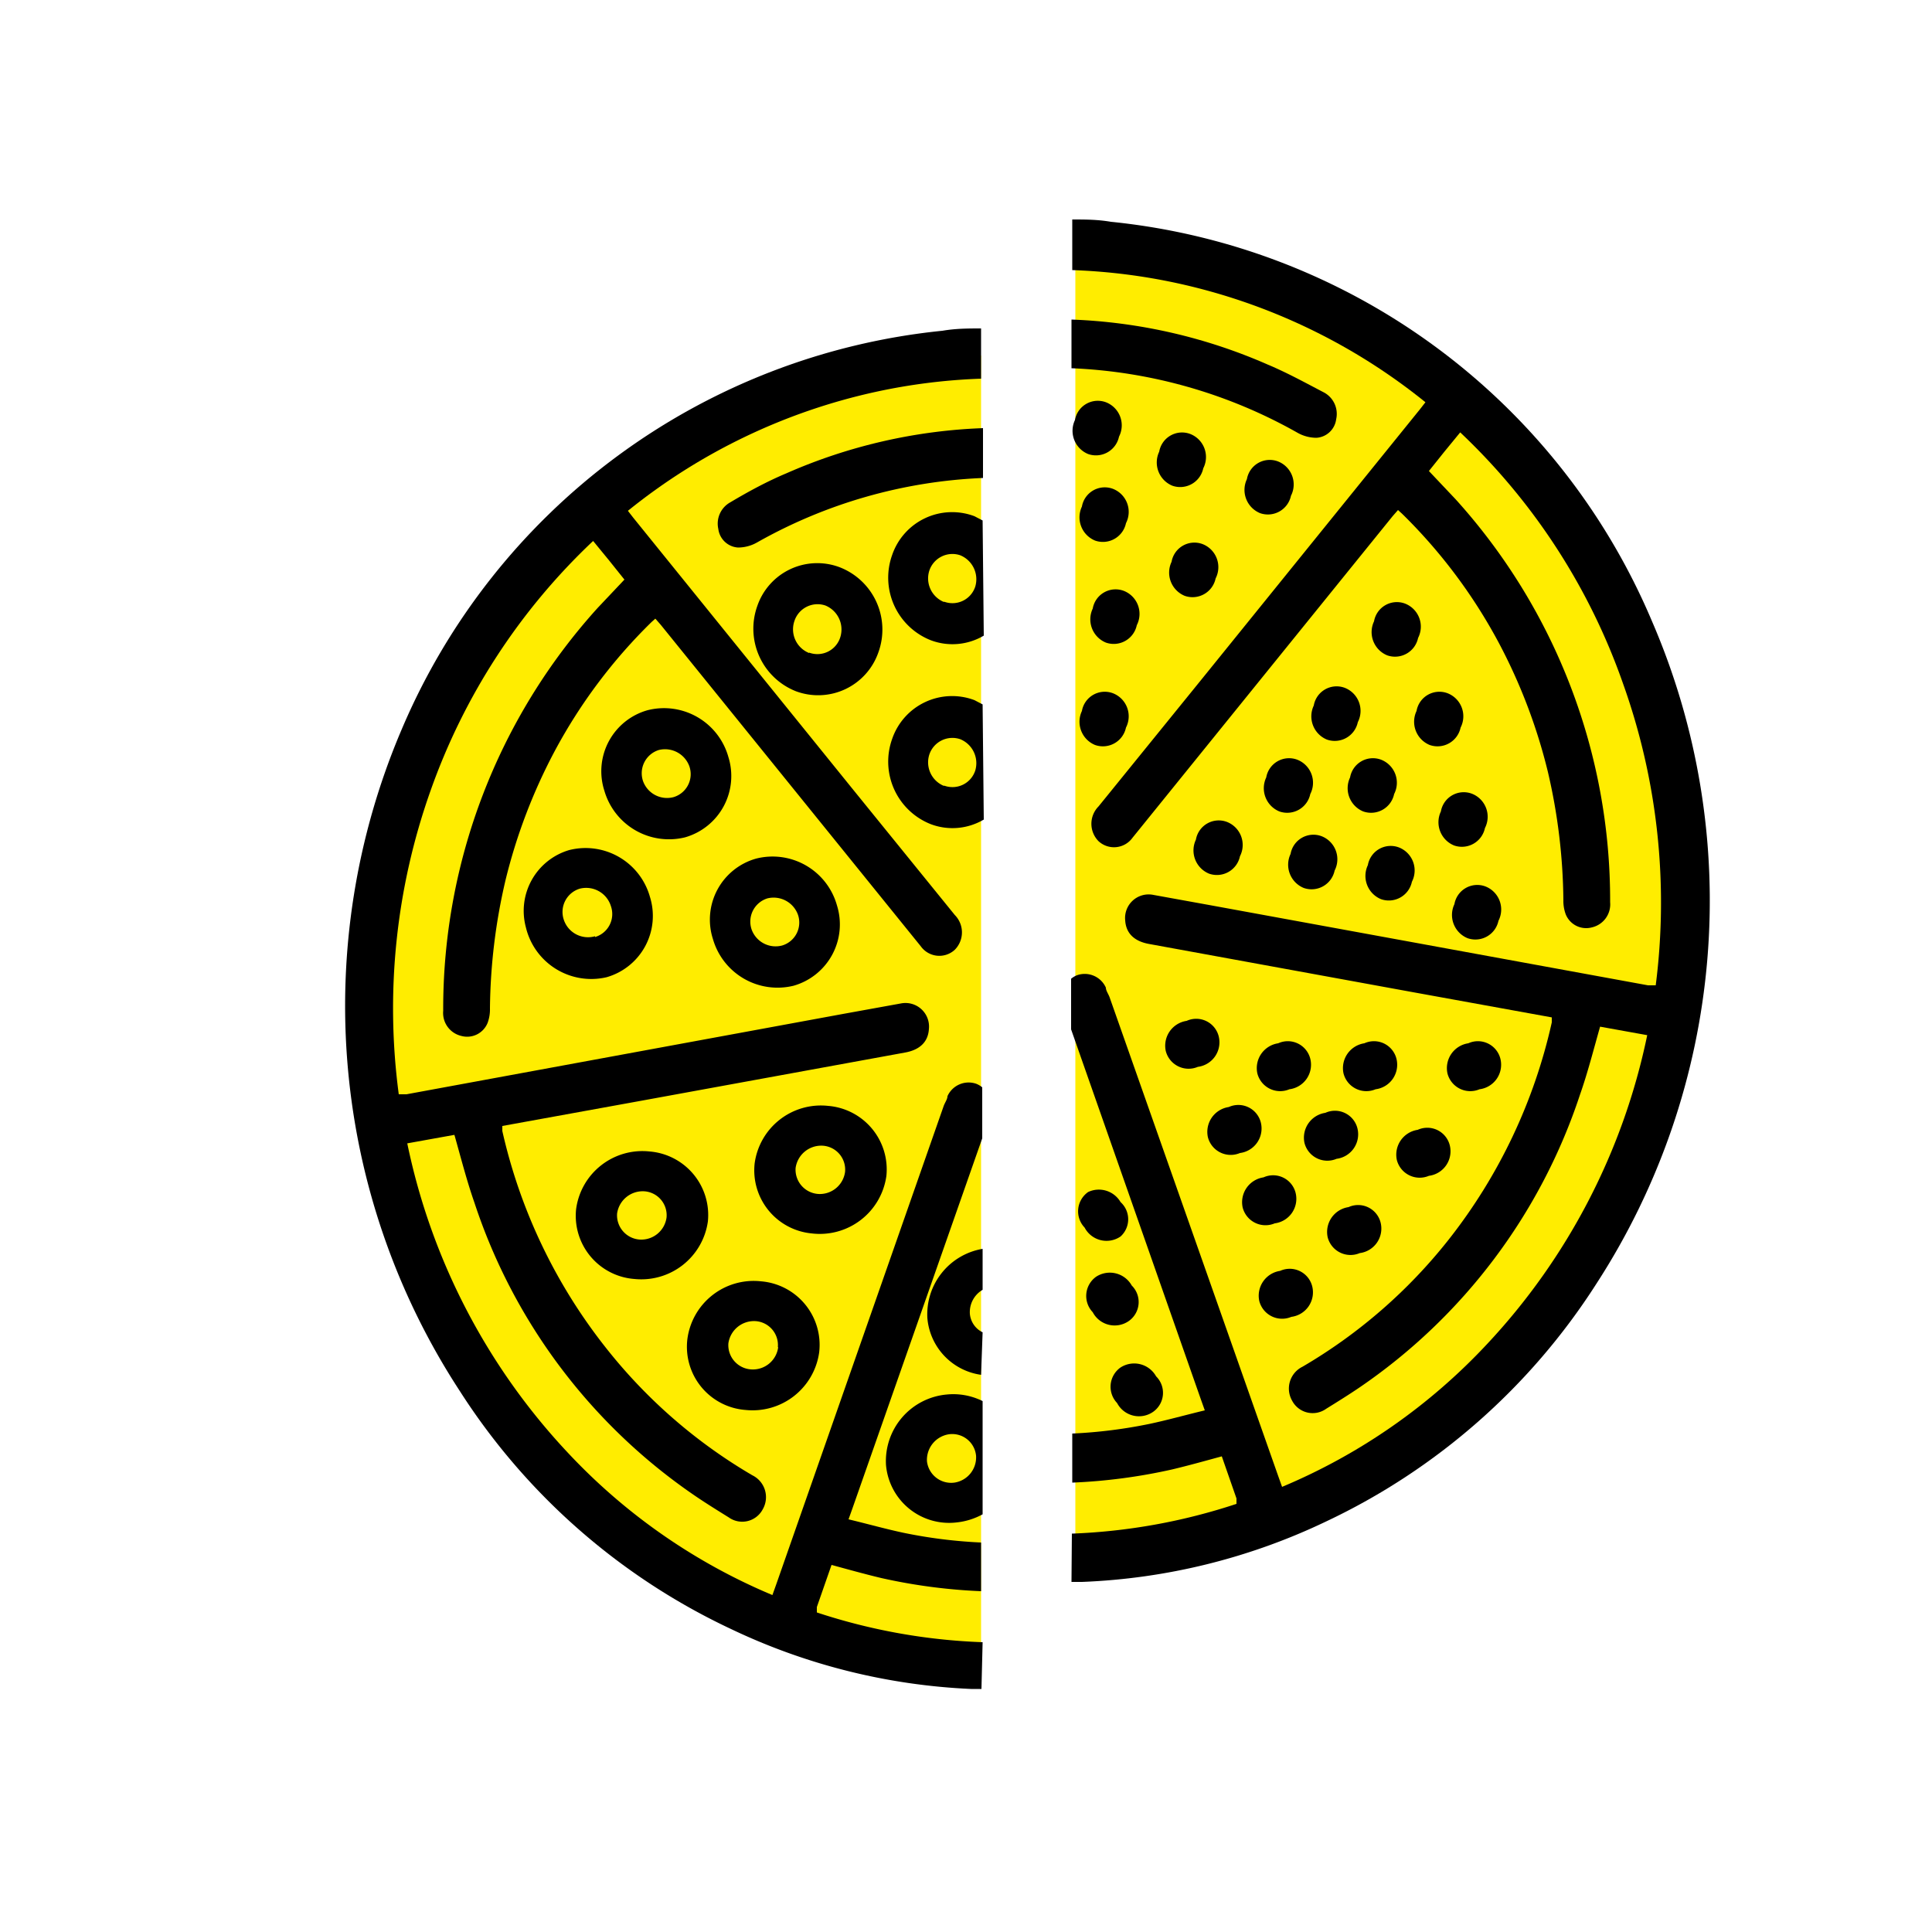 <svg id="Слой_1" data-name="Слой 1" xmlns="http://www.w3.org/2000/svg" viewBox="0 0 50 50"><defs><style>.cls-1{fill:#ffed00;}</style></defs><title>polovinki</title><path class="cls-1" d="M25.39,9.2C16.37,9.33,9.1,17,9.1,26.39s7.27,17.06,16.29,17.18Z"/><path class="cls-1" d="M27.83,6.13c9,.13,16.29,7.77,16.29,17.18S36.84,40.37,27.83,40.5Z"/><path d="M18.9,13a.63.63,0,0,0-.31.69.55.55,0,0,0,.51.48,1,1,0,0,0,.49-.13,12.95,12.95,0,0,1,5.85-1.67V11.08a13.89,13.89,0,0,0-5.09,1.17C19.85,12.46,19.37,12.72,18.9,13Z"/><path d="M25.43,42.5a15.37,15.37,0,0,1-4.29-.77c0-.06,0-.1,0-.14l.38-1.09c.44.12.87.24,1.29.34a14.5,14.5,0,0,0,2.58.34V39.92a12.72,12.72,0,0,1-2-.25c-.47-.1-.93-.23-1.43-.35l.1-.28,3.36-9.58V28.14a.58.58,0,0,0-.15-.09.6.6,0,0,0-.75.32c0,.08-.07.17-.1.26L20.09,41l-.1.28a15.38,15.38,0,0,1-5.3-3.69,16.6,16.6,0,0,1-4.15-8l1.22-.22c.17.6.32,1.19.52,1.76A14.77,14.77,0,0,0,18,38.72c.28.19.57.37.86.55a.6.6,0,0,0,.88-.21.63.63,0,0,0-.27-.88,13.5,13.5,0,0,1-3.79-3.3A14,14,0,0,1,13,29.27l0-.13,3.58-.65,6.84-1.25c.39-.07.6-.28.62-.61a.61.61,0,0,0-.73-.66l-1.49.27L10.52,28.32l-.2,0a16.84,16.84,0,0,1,.82-7.85A16.37,16.37,0,0,1,15.35,14l.41.5.4.5-.69.73a15.46,15.46,0,0,0-4,10.43.61.61,0,0,0,.47.65.57.57,0,0,0,.68-.34,1,1,0,0,0,.06-.37,15.12,15.12,0,0,1,.4-3.31,14.34,14.34,0,0,1,1.28-3.36,13.72,13.72,0,0,1,2.5-3.33l.1-.09.14.16,6.56,8.11.17.21a.59.59,0,0,0,.88.09.64.64,0,0,0,0-.9l-2.66-3.28-5.66-7-.14-.18a15.45,15.45,0,0,1,6.42-3.08,15.27,15.27,0,0,1,2.72-.34V8.5c-.33,0-.65,0-1,.06a17.06,17.06,0,0,0-14,10.33A18.22,18.22,0,0,0,11.9,36a16.81,16.81,0,0,0,7,6.15,16.06,16.06,0,0,0,6.23,1.56h.27Z"/><path d="M25.43,13.47l-.21-.11a1.64,1.64,0,0,0-2.13,1,1.74,1.74,0,0,0,1,2.21,1.59,1.59,0,0,0,1.37-.12Zm-1,2.11a.66.66,0,0,1-.38-.81.63.63,0,0,1,.8-.4.67.67,0,0,1,.39.81A.62.62,0,0,1,24.43,15.57Z"/><path d="M25.43,18.23l-.21-.11a1.64,1.64,0,0,0-2.13,1,1.74,1.74,0,0,0,1,2.21,1.59,1.59,0,0,0,1.37-.12Zm-1,2.11a.66.66,0,0,1-.38-.81.63.63,0,0,1,.8-.4.67.67,0,0,1,.39.81A.62.62,0,0,1,24.43,20.33Z"/><path d="M21.73,14.68a1.73,1.73,0,0,1,1,2.21,1.65,1.65,0,0,1-2.13,1,1.74,1.74,0,0,1-1-2.21A1.64,1.64,0,0,1,21.73,14.68Zm-.79,2.21a.62.62,0,0,0,.81-.41.67.67,0,0,0-.39-.81.63.63,0,0,0-.8.4A.66.66,0,0,0,20.94,16.9Z"/><path d="M16.76,18.38a1.73,1.73,0,0,1,2.09,1.21,1.65,1.65,0,0,1-1.12,2.08,1.74,1.74,0,0,1-2.09-1.21A1.64,1.64,0,0,1,16.76,18.38Zm.67,2.25a.62.62,0,0,0,.41-.8.67.67,0,0,0-.79-.42.63.63,0,0,0-.41.8A.66.66,0,0,0,17.43,20.63Z"/><path d="M19.57,22.22a1.73,1.73,0,0,1,2.09,1.21,1.65,1.65,0,0,1-1.12,2.08,1.74,1.74,0,0,1-2.09-1.21A1.64,1.64,0,0,1,19.57,22.22Zm.67,2.25a.62.62,0,0,0,.41-.8.67.67,0,0,0-.79-.42.63.63,0,0,0-.41.8A.66.66,0,0,0,20.24,24.47Z"/><path d="M14.73,22a1.73,1.73,0,0,1,2.09,1.21,1.65,1.65,0,0,1-1.12,2.08A1.74,1.74,0,0,1,13.61,24,1.64,1.64,0,0,1,14.73,22Zm.67,2.25a.62.62,0,0,0,.41-.8A.67.67,0,0,0,15,23a.63.63,0,0,0-.41.8A.66.66,0,0,0,15.4,24.23Z"/><path d="M14.91,31.29a1.73,1.73,0,0,1,1.9-1.49,1.65,1.65,0,0,1,1.51,1.81,1.74,1.74,0,0,1-1.9,1.49A1.64,1.64,0,0,1,14.91,31.29Zm2.34.22a.62.62,0,0,0-.59-.68.67.67,0,0,0-.69.58.63.63,0,0,0,.59.67A.66.66,0,0,0,17.25,31.51Z"/><path d="M19.53,30.11a1.73,1.73,0,0,1,1.9-1.49,1.65,1.65,0,0,1,1.51,1.81A1.74,1.74,0,0,1,21,31.92,1.64,1.64,0,0,1,19.53,30.11Zm2.34.22a.62.62,0,0,0-.59-.68.67.67,0,0,0-.69.58.63.63,0,0,0,.59.67A.66.66,0,0,0,21.87,30.33Z"/><path d="M17.79,34.65a1.73,1.73,0,0,1,1.9-1.49A1.65,1.65,0,0,1,21.2,35a1.74,1.74,0,0,1-1.9,1.49A1.64,1.64,0,0,1,17.79,34.65Zm2.34.22a.62.62,0,0,0-.59-.68.67.67,0,0,0-.69.58.63.63,0,0,0,.59.67A.66.66,0,0,0,20.14,34.86Z"/><path d="M25.43,34.48A.59.59,0,0,1,25.1,34a.67.67,0,0,1,.33-.62V32.32A1.72,1.72,0,0,0,24,34.11a1.62,1.62,0,0,0,1.39,1.47Z"/><path d="M25.43,36.26a1.7,1.7,0,0,0-.93-.17,1.73,1.73,0,0,0-1.57,1.83,1.64,1.64,0,0,0,1.83,1.48,1.78,1.78,0,0,0,.67-.21Zm-.73,2.11a.63.63,0,0,1-.71-.55.67.67,0,0,1,.56-.7.62.62,0,0,1,.71.55A.66.66,0,0,1,24.7,38.37Z"/><path d="M35.56,16.08a.6.6,0,0,1,.8-.46.64.64,0,0,1,.34.89.61.61,0,0,1-.8.45A.65.65,0,0,1,35.56,16.08Z"/><path d="M36.66,18.4a.6.6,0,0,1,.8-.46.64.64,0,0,1,.34.89.61.61,0,0,1-.8.45A.65.65,0,0,1,36.66,18.4Z"/><path d="M37.29,21a.6.6,0,0,1,.8-.46.64.64,0,0,1,.34.89.61.61,0,0,1-.8.45A.65.65,0,0,1,37.29,21Z"/><path d="M37.64,23.4a.6.6,0,0,1,.8-.46.64.64,0,0,1,.34.89.61.61,0,0,1-.8.45A.65.65,0,0,1,37.64,23.4Z"/><path d="M35.4,22.39a.6.6,0,0,1,.8-.46.64.64,0,0,1,.34.89.61.61,0,0,1-.8.45A.65.65,0,0,1,35.4,22.39Z"/><path d="M34.94,20.12a.6.6,0,0,1,.8-.46.64.64,0,0,1,.34.89.61.61,0,0,1-.8.45A.65.65,0,0,1,34.94,20.12Z"/><path d="M34,18.26a.6.6,0,0,1,.8-.46.64.64,0,0,1,.34.89.61.61,0,0,1-.8.45A.65.65,0,0,1,34,18.26Z"/><path d="M32.77,20.12a.6.6,0,0,1,.8-.46.64.64,0,0,1,.34.89.61.61,0,0,1-.8.45A.65.65,0,0,1,32.77,20.12Z"/><path d="M33.4,22.1a.6.6,0,0,1,.8-.46.64.64,0,0,1,.34.89.61.61,0,0,1-.8.45A.65.65,0,0,1,33.4,22.1Z"/><path d="M30.95,21.73a.6.6,0,0,1,.8-.46.64.64,0,0,1,.34.89.61.61,0,0,1-.8.45A.65.65,0,0,1,30.95,21.73Z"/><path d="M38,27a.6.6,0,0,1,.83.4.64.64,0,0,1-.54.79.61.61,0,0,1-.83-.41A.65.65,0,0,1,38,27Z"/><path d="M36.69,29.24a.6.6,0,0,1,.83.4.64.64,0,0,1-.54.79.61.61,0,0,1-.83-.41A.65.65,0,0,1,36.69,29.24Z"/><path d="M34.9,31.24a.6.6,0,0,1,.83.4.64.64,0,0,1-.54.79.61.61,0,0,1-.83-.41A.65.65,0,0,1,34.9,31.24Z"/><path d="M33.13,32.89a.6.6,0,0,1,.83.4.64.64,0,0,1-.54.79.61.61,0,0,1-.83-.41A.65.65,0,0,1,33.13,32.89Z"/><path d="M32.7,30.47a.6.6,0,0,1,.83.4.64.64,0,0,1-.54.79.61.61,0,0,1-.83-.41A.65.65,0,0,1,32.7,30.47Z"/><path d="M34.3,28.8a.6.6,0,0,1,.83.4.64.64,0,0,1-.54.79.61.61,0,0,1-.83-.41A.65.65,0,0,1,34.3,28.8Z"/><path d="M35.31,27a.6.6,0,0,1,.83.4.64.64,0,0,1-.54.79.61.61,0,0,1-.83-.41A.65.65,0,0,1,35.31,27Z"/><path d="M33.08,27a.6.6,0,0,1,.83.4.64.64,0,0,1-.54.79.61.61,0,0,1-.83-.41A.65.65,0,0,1,33.08,27Z"/><path d="M31.8,28.65a.6.6,0,0,1,.83.4.64.64,0,0,1-.54.79.61.61,0,0,1-.83-.41A.65.65,0,0,1,31.8,28.65Z"/><path d="M30.71,26.42a.6.6,0,0,1,.83.4.64.64,0,0,1-.54.79.61.61,0,0,1-.83-.41A.65.65,0,0,1,30.71,26.42Z"/><path d="M29.92,35.62a.6.6,0,0,1-.08.92.64.64,0,0,1-.93-.23.61.61,0,0,1,.09-.92A.65.65,0,0,1,29.92,35.62Z"/><path d="M29.29,33.27a.6.6,0,0,1-.08.92.64.64,0,0,1-.93-.23.61.61,0,0,1,.09-.92A.65.65,0,0,1,29.29,33.27Z"/><path d="M29,31.11A.6.6,0,0,1,29,32a.64.64,0,0,1-.93-.23.61.61,0,0,1,.09-.92A.65.65,0,0,1,29,31.11Z"/><path d="M30,11.69a.6.6,0,0,1,.8-.46.64.64,0,0,1,.34.89.61.61,0,0,1-.8.45A.65.65,0,0,1,30,11.69Z"/><path d="M28,13.11a.6.6,0,0,1,.8-.46.64.64,0,0,1,.34.89.61.61,0,0,1-.8.45A.65.65,0,0,1,28,13.11Z"/><path d="M27.82,10.87a.6.6,0,0,1,.8-.46.64.64,0,0,1,.34.89.61.61,0,0,1-.8.45A.65.65,0,0,1,27.82,10.87Z"/><path d="M30.32,14.54a.6.6,0,0,1,.8-.46.64.64,0,0,1,.34.89.61.61,0,0,1-.8.45A.65.65,0,0,1,30.32,14.54Z"/><path d="M32.27,12.4a.6.6,0,0,1,.8-.46.64.64,0,0,1,.34.89.61.61,0,0,1-.8.45A.65.65,0,0,1,32.27,12.4Z"/><path d="M28.28,15.75a.6.6,0,0,1,.8-.46.64.64,0,0,1,.34.89.61.61,0,0,1-.8.45A.65.65,0,0,1,28.28,15.75Z"/><path d="M28,18.4a.6.6,0,0,1,.8-.46.64.64,0,0,1,.34.89.61.61,0,0,1-.8.45A.65.65,0,0,1,28,18.4Z"/><path d="M34.27,10.16a.63.63,0,0,1,.31.69.55.55,0,0,1-.51.48,1,1,0,0,1-.49-.13,12.95,12.95,0,0,0-5.85-1.67V8.27a13.89,13.89,0,0,1,5.09,1.17C33.32,9.65,33.79,9.91,34.27,10.16Z"/><path d="M27.74,39.69A15.37,15.37,0,0,0,32,38.92c0-.06,0-.1,0-.14l-.38-1.09c-.44.12-.87.24-1.29.34a14.5,14.5,0,0,1-2.58.34V37.1a12.72,12.72,0,0,0,2-.25c.47-.1.93-.23,1.43-.35l-.1-.28-3.36-9.58V25.33a.58.58,0,0,1,.15-.09.6.6,0,0,1,.75.32c0,.08.07.17.1.26L33.08,38.2l.1.28a15.38,15.38,0,0,0,5.3-3.69,16.6,16.6,0,0,0,4.15-8l-1.22-.22c-.17.6-.32,1.19-.52,1.76a14.77,14.77,0,0,1-5.71,7.58c-.28.19-.57.37-.86.55a.6.6,0,0,1-.88-.21.63.63,0,0,1,.27-.88,13.5,13.5,0,0,0,3.79-3.3,14,14,0,0,0,2.66-5.61l0-.13-3.58-.65-6.84-1.25c-.39-.07-.6-.28-.62-.61a.61.61,0,0,1,.73-.66l1.49.27L42.65,25.5l.2,0A16.84,16.84,0,0,0,42,17.68a16.37,16.37,0,0,0-4.21-6.49l-.41.5-.4.5.69.73a15.46,15.46,0,0,1,4,10.43.61.61,0,0,1-.47.65.57.57,0,0,1-.68-.34,1,1,0,0,1-.06-.37,15.12,15.12,0,0,0-.4-3.31,14.34,14.34,0,0,0-1.28-3.36,13.72,13.72,0,0,0-2.5-3.33l-.1-.09-.14.16-6.56,8.11-.17.21a.59.59,0,0,1-.88.09.64.64,0,0,1,0-.9l2.66-3.28,5.66-7,.14-.18a15.45,15.45,0,0,0-6.42-3.08,15.27,15.27,0,0,0-2.72-.34V5.68c.33,0,.65,0,1,.06a17.06,17.06,0,0,1,14,10.33,18.22,18.22,0,0,1-1.44,17.16,16.81,16.81,0,0,1-7,6.15A16.06,16.06,0,0,1,28,40.94h-.27Z"/></svg>